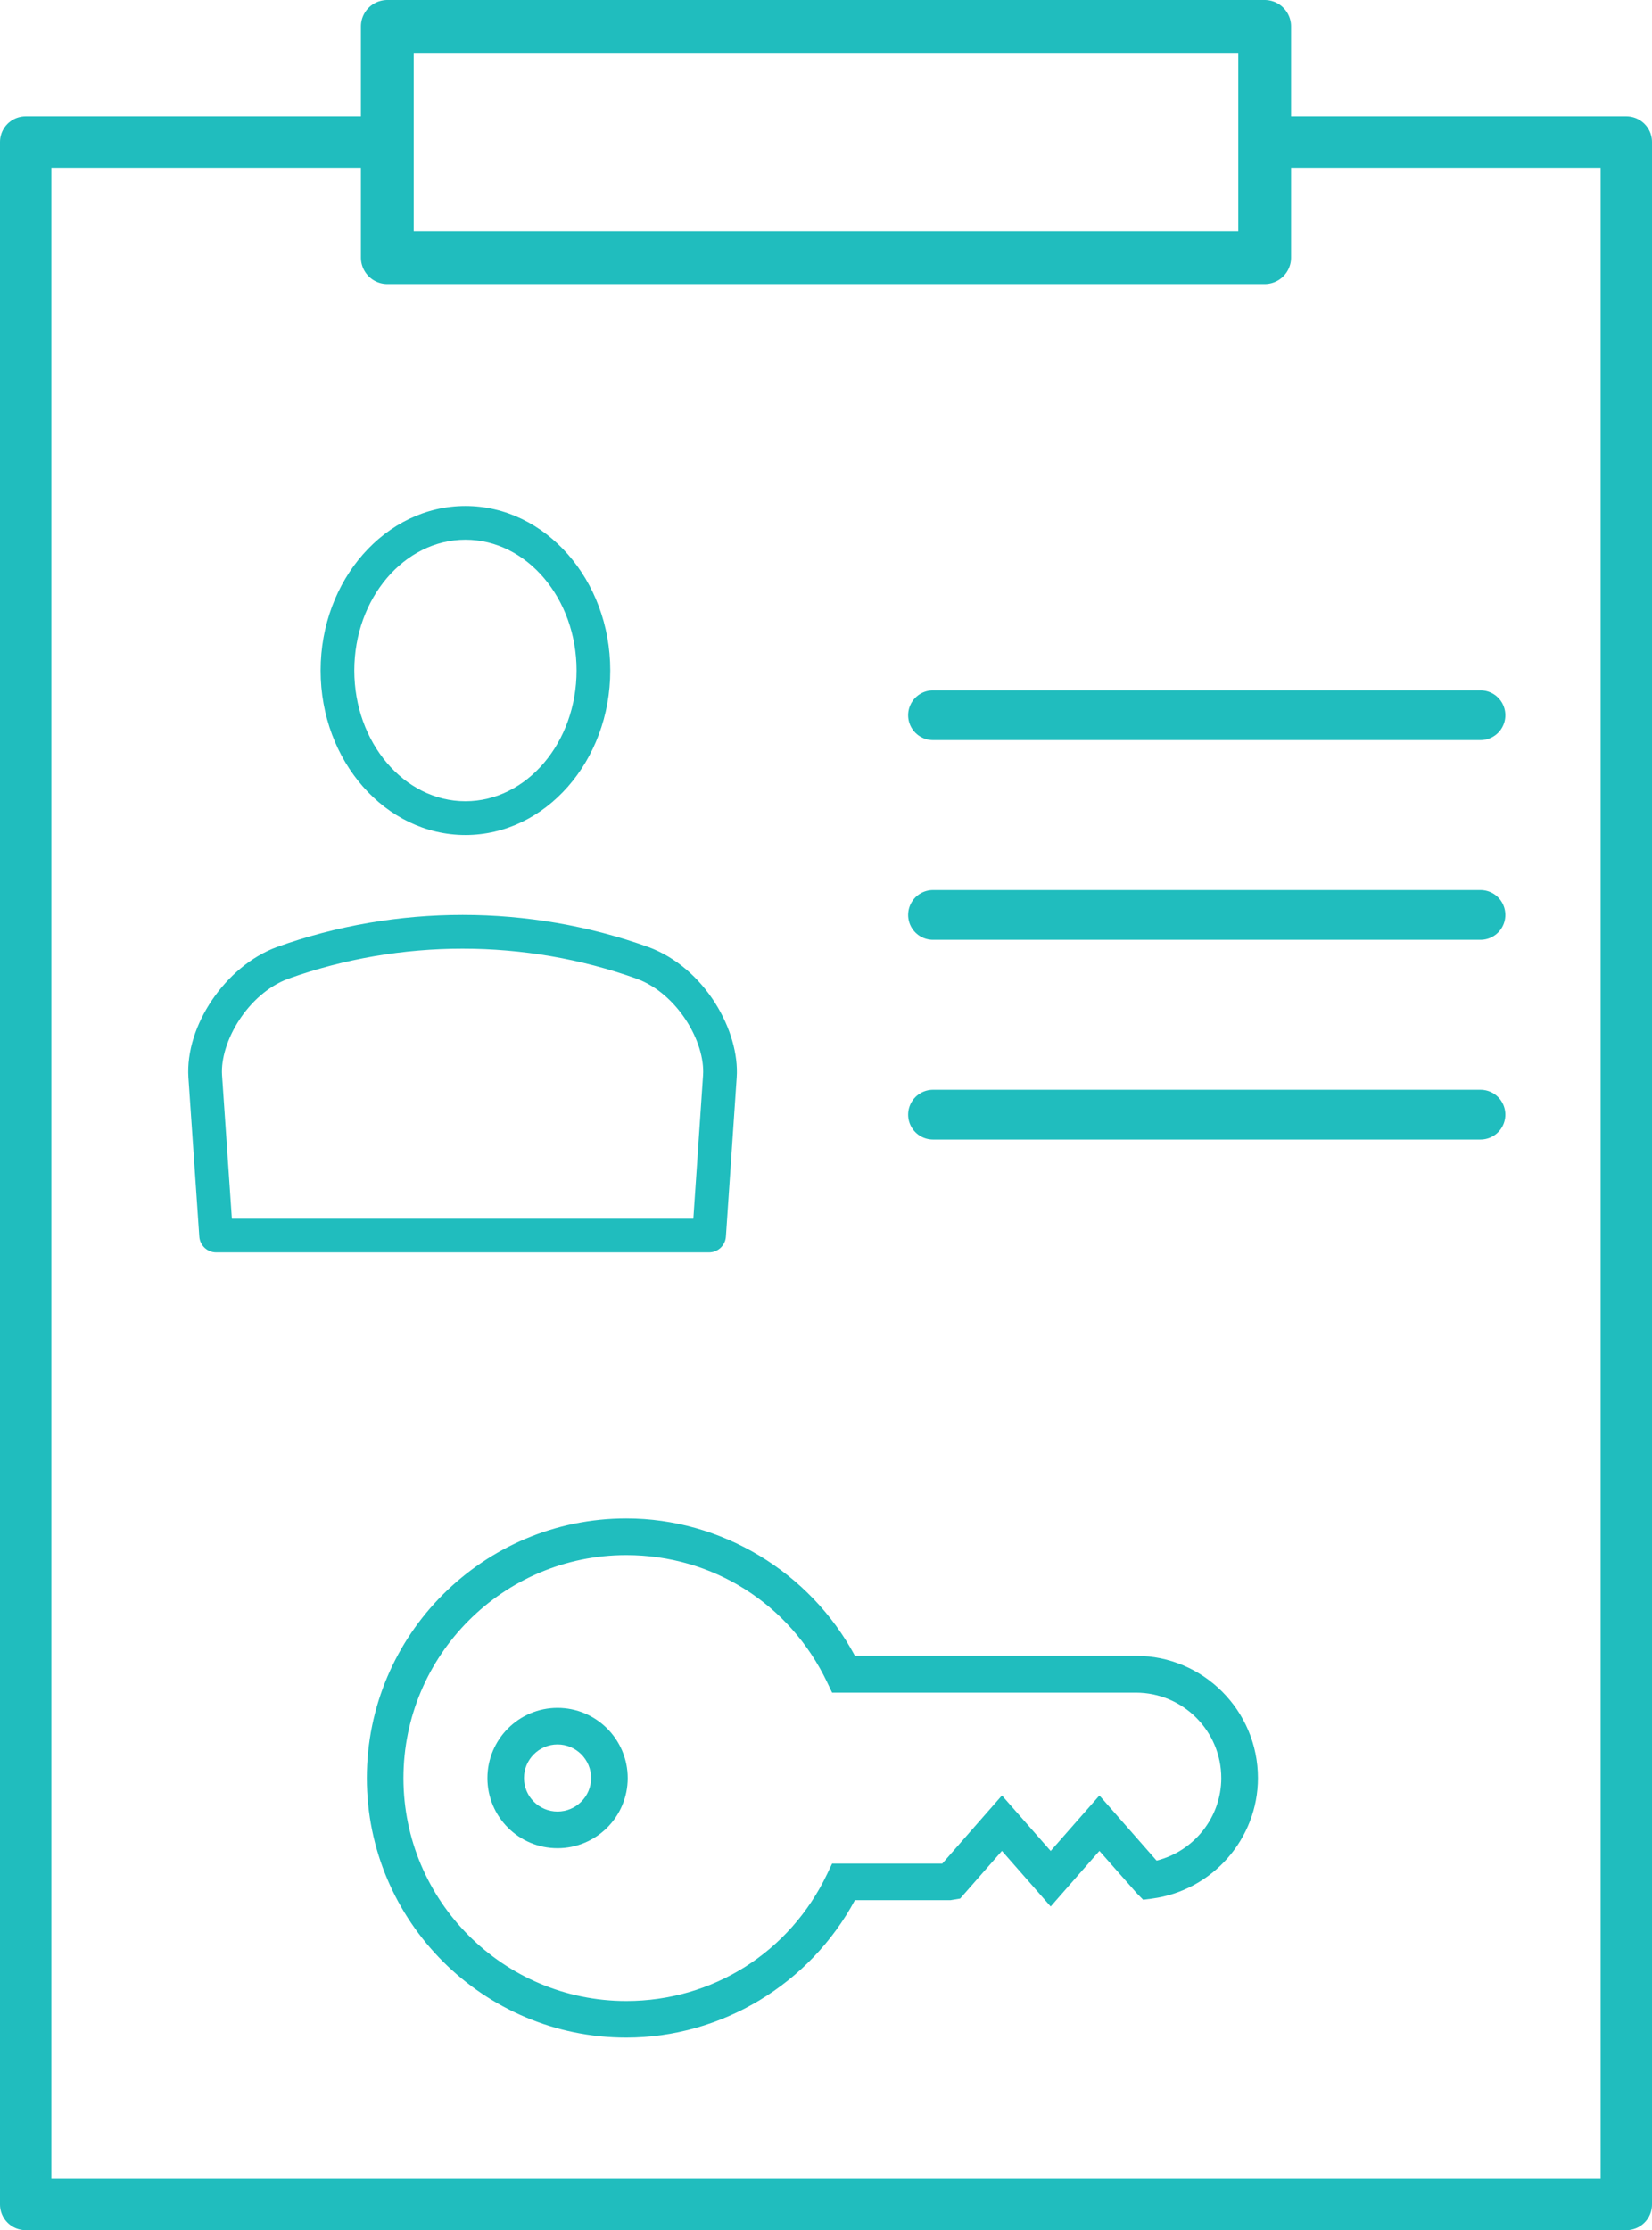 <?xml version="1.0" encoding="utf-8"?>
<!-- Generator: Adobe Illustrator 16.0.5, SVG Export Plug-In . SVG Version: 6.00 Build 0)  -->
<!DOCTYPE svg PUBLIC "-//W3C//DTD SVG 1.0//EN" "http://www.w3.org/TR/2001/REC-SVG-20010904/DTD/svg10.dtd">
<svg version="1.0" id="Layer_1" xmlns="http://www.w3.org/2000/svg" xmlns:xlink="http://www.w3.org/1999/xlink" x="0px" y="0px"
	viewBox="0 0 32.168 43.406" enable-background="new 0 0 32.168 43.406" xml:space="preserve">
<polyline fill="none" stroke="#20BDBE" stroke-linecap="round" stroke-linejoin="round" stroke-miterlimit="10" points="
	25.084,2.764 31.668,2.764 31.668,42.904 0.5,42.904 0.5,2.764 7.251,2.764 "/>
<rect x="7.542" y="0.514" fill="none" stroke="#20BDBE" stroke-width="1.028" stroke-linecap="round" stroke-linejoin="round" stroke-miterlimit="10" width="17.084" height="4.5"/>
<g>
	<g>
		<path fill="#20BDBE" d="M9.063,16.251c-1.555,0-2.82-1.437-2.82-3.201c0-1.766,1.266-3.202,2.82-3.202
			c1.556,0,2.82,1.436,2.82,3.202C11.883,14.814,10.619,16.251,9.063,16.251L9.063,16.251z M9.063,10.504
			c-1.193,0-2.164,1.142-2.164,2.545s0.971,2.545,2.164,2.545s2.164-1.142,2.164-2.545S10.256,10.504,9.063,10.504L9.063,10.504z"/>
	</g>
	<g>
		<path fill="#20BDBE" d="M13.807,24.375H4.209c-0.173,0-0.316-0.135-0.328-0.307l-0.212-3.096c-0.066-1.007,0.721-2.171,1.721-2.54
			c2.333-0.836,4.908-0.833,7.234-0.001c1.108,0.408,1.784,1.643,1.721,2.542l-0.21,3.094C14.124,24.24,13.98,24.375,13.807,24.375
			L13.807,24.375z M4.515,23.719h8.986l0.189-2.79c0.045-0.648-0.498-1.588-1.29-1.88c-2.179-0.78-4.603-0.781-6.787,0
			c-0.789,0.292-1.333,1.233-1.289,1.88L4.515,23.719L4.515,23.719z"/>
	</g>
</g>
<g>
	<g>
		<path fill="#20BDBE" d="M12.195,39.656c-2.786,0-5.052-2.266-5.052-5.051c0-2.787,2.266-5.053,5.052-5.053
			c1.854,0,3.577,1.043,4.452,2.674h5.473c1.309,0,2.375,1.066,2.375,2.379c0,1.18-0.885,2.189-2.059,2.346l-0.176,0.023
			l-0.123-0.125l-0.729-0.826l-0.949,1.082l-0.949-1.082l-0.814,0.928l-0.188,0.031h-1.861
			C15.772,38.613,14.049,39.656,12.195,39.656L12.195,39.656z M12.195,30.266c-2.393,0-4.339,1.947-4.339,4.34
			c0,2.391,1.946,4.338,4.339,4.338c1.683,0,3.182-0.947,3.911-2.471l0.097-0.203h2.145l1.162-1.326l0.949,1.08l0.949-1.08
			l1.113,1.268c0.729-0.182,1.26-0.844,1.26-1.605c0-0.918-0.746-1.664-1.662-1.664h-5.916l-0.097-0.203
			C15.376,31.213,13.877,30.266,12.195,30.266L12.195,30.266z"/>
	</g>
	<g>
		<path fill="#20BDBE" d="M10.856,35.971c-0.754,0-1.365-0.611-1.365-1.365s0.611-1.367,1.365-1.367
			c0.753,0,1.367,0.613,1.367,1.367S11.609,35.971,10.856,35.971L10.856,35.971z M10.856,33.951c-0.359,0-0.653,0.293-0.653,0.654
			c0,0.359,0.294,0.652,0.653,0.652c0.36,0,0.654-0.293,0.654-0.652C11.51,34.244,11.216,33.951,10.856,33.951L10.856,33.951z"/>
	</g>
</g>
<line fill="#35424B" stroke="#20BDBE" stroke-width="0.969" stroke-linecap="round" stroke-miterlimit="10" x1="18.168" y1="13.92" x2="28.828" y2="13.92"/>
<line fill="#35424B" stroke="#20BDBE" stroke-width="0.969" stroke-linecap="round" stroke-miterlimit="10" x1="18.168" y1="17.807" x2="28.828" y2="17.807"/>
<line fill="#35424B" stroke="#20BDBE" stroke-width="0.969" stroke-linecap="round" stroke-miterlimit="10" x1="18.168" y1="21.694" x2="28.828" y2="21.694"/>
</svg>
